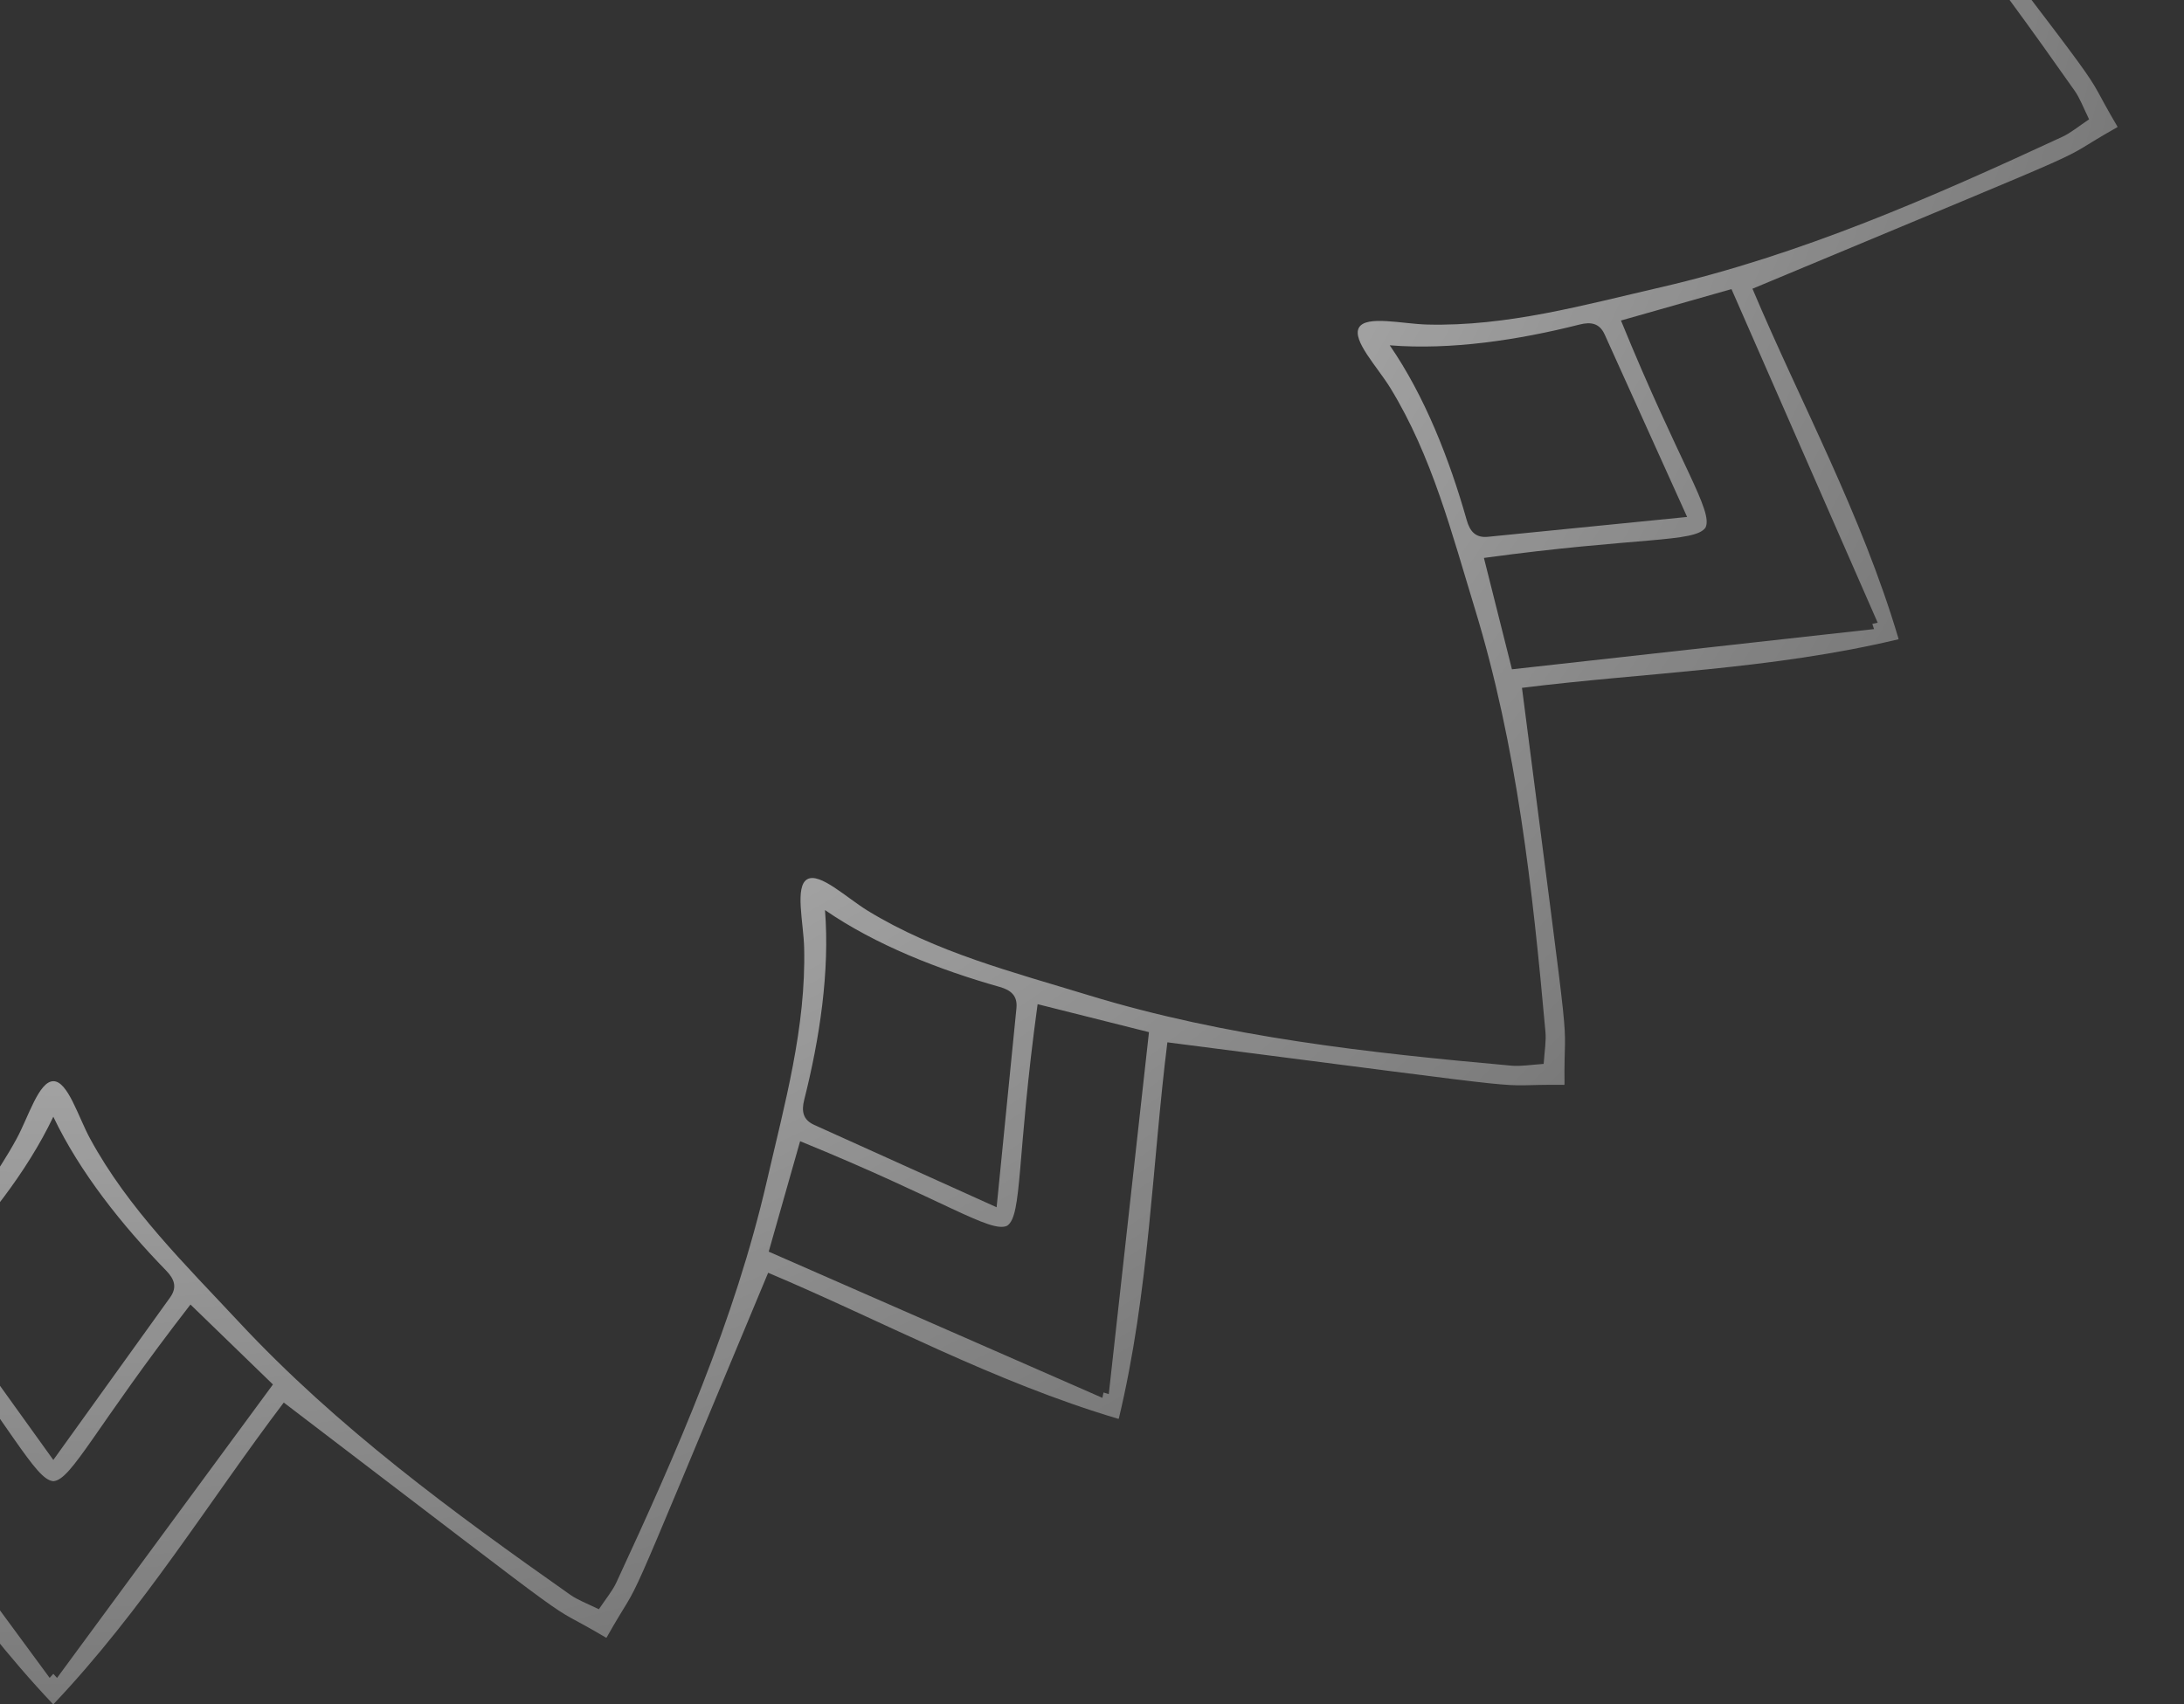 <svg width="82" height="64" viewBox="0 0 82 64" fill="none" xmlns="http://www.w3.org/2000/svg">
<rect x="0" y="0" width="82" height="64" fill="#333333" stroke="none"/>
<path d="M81.993 -15.999L82 -16.006C78.435 -19.387 74.353 -21.864 70.672 -24.654C80.177 -37.118 77.852 -33.966 79.505 -36.76L79.497 -36.764L79.501 -36.773C76.674 -38.367 80.263 -36.799 65.798 -42.841C67.591 -47.097 69.887 -51.285 71.284 -55.993L71.274 -55.996L71.277 -56.006C66.501 -57.151 61.727 -57.257 57.144 -57.83C59.144 -73.378 58.706 -69.485 58.741 -72.73H58.732V-72.741C55.485 -72.707 59.378 -73.145 43.832 -71.144C43.257 -75.727 43.151 -80.499 42.008 -85.277L41.997 -85.274L41.995 -85.284C37.285 -83.887 33.099 -81.591 28.843 -79.798C22.802 -94.262 24.369 -90.672 22.774 -93.501L22.766 -93.497L22.761 -93.505C19.967 -91.853 23.119 -94.179 10.655 -84.672C7.867 -88.353 5.388 -92.435 2.008 -96L2.001 -95.993L1.993 -96C-1.387 -92.435 -3.864 -88.353 -6.654 -84.672C-19.118 -94.177 -15.966 -91.852 -18.76 -93.505L-18.764 -93.497L-18.773 -93.501C-20.367 -90.674 -18.799 -94.263 -24.841 -79.798C-29.097 -81.591 -33.285 -83.887 -37.993 -85.284L-37.996 -85.274L-38.006 -85.277C-39.151 -80.501 -39.256 -75.727 -39.83 -71.144C-55.378 -73.144 -51.485 -72.706 -54.73 -72.741V-72.732H-54.741C-54.707 -69.485 -55.145 -73.378 -53.144 -57.832C-57.727 -57.257 -62.499 -57.151 -67.277 -56.008L-67.274 -55.998L-67.284 -55.995C-65.887 -51.285 -63.591 -47.099 -61.798 -42.843C-76.262 -36.802 -72.672 -38.368 -75.501 -36.774L-75.497 -36.766L-75.505 -36.761C-73.853 -33.967 -76.179 -37.119 -66.672 -24.655C-70.353 -21.867 -74.435 -19.388 -78 -16.008L-77.993 -16.001L-78 -15.993C-74.435 -12.613 -70.353 -10.136 -66.672 -7.346C-76.177 5.118 -73.852 1.966 -75.505 4.76L-75.497 4.764L-75.501 4.773C-72.674 6.367 -76.263 4.799 -61.798 10.841C-63.591 15.097 -65.887 19.285 -67.284 23.993L-67.274 23.996L-67.277 24.006C-62.501 25.151 -57.727 25.256 -53.144 25.83C-55.144 41.378 -54.706 37.485 -54.741 40.73H-54.732V40.741C-51.485 40.707 -55.378 41.145 -39.832 39.144C-39.257 43.727 -39.151 48.499 -38.008 53.277L-37.998 53.274L-37.995 53.285C-33.285 51.887 -29.099 49.591 -24.843 47.798C-18.802 62.262 -20.369 58.672 -18.774 61.501L-18.766 61.497L-18.761 61.505C-15.967 59.853 -19.119 62.179 -6.655 52.672C-3.867 56.353 -1.388 60.435 1.992 64L1.999 63.993L2.007 64C5.387 60.435 7.864 56.353 10.654 52.672C23.118 62.178 19.966 59.852 22.76 61.505L22.764 61.497L22.773 61.501C24.367 58.673 22.799 62.263 28.841 47.798C33.097 49.591 37.285 51.887 41.993 53.285L41.996 53.274L42.006 53.277C43.151 48.501 43.257 43.727 43.83 39.144C59.378 41.144 55.485 40.706 58.73 40.741V40.732H58.741C58.707 37.485 59.145 41.378 57.144 25.832C61.727 25.257 66.499 25.151 71.277 24.008L71.274 23.997L71.284 23.994C69.887 19.285 67.591 15.099 65.798 10.843C80.262 4.802 76.672 6.369 79.501 4.774L79.497 4.766L79.505 4.761C77.853 1.967 80.179 5.119 70.672 -7.345C74.353 -10.133 78.435 -12.612 82 -15.992L81.993 -15.999ZM70.359 -55.627C70.339 -55.561 70.319 -55.496 70.297 -55.43C70.364 -55.416 70.431 -55.401 70.498 -55.387C68.643 -51.154 66.848 -47.059 65.008 -42.859C63.494 -43.289 62.204 -43.657 60.86 -44.038C63.066 -49.443 64.333 -51.189 64.034 -51.814C63.642 -52.387 61.498 -52.162 55.714 -52.955C56.054 -54.31 56.381 -55.609 56.765 -57.136C61.324 -56.63 65.767 -56.137 70.359 -55.627ZM63.341 -51.414C62.258 -49.016 61.252 -46.792 60.249 -44.568C60.056 -44.139 59.731 -44.083 59.305 -44.191C57.007 -44.771 54.48 -45.154 52.178 -44.971C53.488 -46.872 54.421 -49.251 55.066 -51.532C55.186 -51.954 55.397 -52.208 55.865 -52.162C58.294 -51.92 60.723 -51.678 63.341 -51.417V-51.414ZM41.387 -84.496C41.401 -84.429 41.416 -84.362 41.43 -84.295C41.496 -84.316 41.561 -84.338 41.627 -84.358C42.137 -79.766 42.63 -75.322 43.136 -70.764C41.609 -70.38 40.309 -70.053 38.955 -69.712C38.163 -75.497 38.387 -77.641 37.814 -78.032C37.189 -78.333 35.445 -77.065 30.038 -74.858C29.656 -76.202 29.289 -77.491 28.859 -79.007C33.059 -80.848 37.155 -82.642 41.387 -84.496ZM30.19 -73.302C30.082 -73.728 30.137 -74.053 30.566 -74.246C32.79 -75.251 35.016 -76.256 37.413 -77.338C37.673 -74.719 37.916 -72.291 38.157 -69.862C38.204 -69.394 37.951 -69.183 37.528 -69.064C35.247 -68.418 32.867 -67.485 30.966 -66.175C31.151 -68.477 30.768 -71.002 30.187 -73.302H30.19ZM1.863 -95.014C1.909 -94.963 1.956 -94.912 2.001 -94.863C2.047 -94.913 2.092 -94.964 2.139 -95.014C4.876 -91.292 7.526 -87.69 10.244 -83.996C9.113 -82.899 8.15 -81.967 7.147 -80.994C3.569 -85.607 2.692 -87.577 1.999 -87.629C1.307 -87.577 0.43 -85.607 -3.148 -80.994C-4.152 -81.967 -5.113 -82.899 -6.245 -83.996C-3.528 -87.69 -0.878 -91.292 1.86 -95.014H1.863ZM6.239 -79.722C4.587 -78.022 2.993 -76.025 2.001 -73.941C1.009 -76.026 -0.585 -78.023 -2.238 -79.722C-2.543 -80.038 -2.658 -80.346 -2.383 -80.729C-0.959 -82.711 0.465 -84.694 2.001 -86.831C3.535 -84.694 4.961 -82.711 6.385 -80.729C6.66 -80.346 6.545 -80.038 6.239 -79.722ZM-37.627 -84.359C-37.561 -84.339 -37.496 -84.319 -37.43 -84.297C-37.416 -84.364 -37.401 -84.431 -37.387 -84.498C-33.154 -82.643 -29.059 -80.848 -24.859 -79.008C-25.289 -77.494 -25.657 -76.204 -26.038 -74.86C-31.443 -77.066 -33.189 -78.333 -33.814 -78.034C-34.387 -77.642 -34.162 -75.498 -34.955 -69.714C-36.31 -70.054 -37.609 -70.381 -39.136 -70.765C-38.63 -75.324 -38.137 -79.767 -37.627 -84.359ZM-26.969 -66.178C-28.87 -67.488 -31.25 -68.421 -33.531 -69.066C-33.952 -69.186 -34.207 -69.397 -34.16 -69.865C-33.919 -72.294 -33.676 -74.723 -33.416 -77.341C-31.017 -76.259 -28.793 -75.254 -26.569 -74.249C-26.14 -74.055 -26.085 -73.731 -26.192 -73.305C-26.773 -71.007 -27.155 -68.48 -26.972 -66.178H-26.969ZM-66.496 -55.387C-66.429 -55.401 -66.362 -55.416 -66.295 -55.43C-66.316 -55.496 -66.338 -55.561 -66.358 -55.627C-61.766 -56.137 -57.322 -56.63 -52.764 -57.136C-52.38 -55.609 -52.053 -54.309 -51.712 -52.955C-57.497 -52.163 -59.641 -52.387 -60.032 -51.814C-60.333 -51.189 -59.065 -49.445 -56.858 -44.038C-58.202 -43.656 -59.491 -43.289 -61.007 -42.859C-62.848 -47.059 -64.642 -51.155 -66.496 -55.387ZM-59.34 -51.416C-56.722 -51.676 -54.293 -51.919 -51.864 -52.16C-51.395 -52.207 -51.184 -51.954 -51.065 -51.531C-50.419 -49.25 -49.487 -46.87 -48.176 -44.969C-50.479 -45.154 -53.004 -44.771 -55.303 -44.19C-55.73 -44.082 -56.054 -44.137 -56.248 -44.566C-57.253 -46.79 -58.258 -49.016 -59.34 -51.413V-51.416ZM-77.014 -15.861C-76.963 -15.908 -76.912 -15.954 -76.863 -15.999C-76.913 -16.046 -76.964 -16.091 -77.014 -16.137C-73.292 -18.875 -69.69 -21.525 -65.996 -24.242C-64.899 -23.112 -63.967 -22.149 -62.994 -21.145C-67.607 -17.567 -69.577 -16.69 -69.629 -15.998C-69.577 -15.306 -67.607 -14.428 -62.994 -10.85C-63.967 -9.847 -64.899 -8.885 -65.996 -7.755C-69.69 -10.472 -73.292 -13.122 -77.014 -15.86V-15.861ZM-68.831 -16.001C-66.694 -17.535 -64.711 -18.961 -62.729 -20.385C-62.346 -20.66 -62.038 -20.545 -61.722 -20.239C-60.022 -18.587 -58.025 -16.993 -55.941 -16.001C-58.026 -15.009 -60.023 -13.415 -61.722 -11.762C-62.038 -11.457 -62.346 -11.342 -62.729 -11.617C-64.711 -13.041 -66.694 -14.465 -68.831 -16.001ZM-66.359 23.625C-66.339 23.56 -66.319 23.494 -66.297 23.429C-66.364 23.414 -66.431 23.4 -66.498 23.385C-64.643 19.152 -62.848 15.058 -61.008 10.857C-59.494 11.288 -58.204 11.656 -56.86 12.037C-59.066 17.442 -60.333 19.187 -60.034 19.813C-59.642 20.386 -57.498 20.16 -51.714 20.953C-52.054 22.309 -52.381 23.608 -52.765 25.135C-57.324 24.629 -61.767 24.136 -66.359 23.625ZM-59.341 19.413C-58.258 17.014 -57.253 14.79 -56.249 12.566C-56.056 12.137 -55.731 12.082 -55.305 12.19C-53.007 12.77 -50.48 13.152 -48.178 12.969C-49.488 14.87 -50.421 17.25 -51.066 19.531C-51.186 19.952 -51.397 20.207 -51.865 20.16C-54.294 19.919 -56.723 19.676 -59.341 19.416V19.413ZM-37.387 52.495C-37.401 52.428 -37.416 52.361 -37.43 52.294C-37.496 52.314 -37.561 52.336 -37.627 52.356C-38.137 47.764 -38.63 43.321 -39.136 38.762C-37.609 38.378 -36.309 38.051 -34.955 37.711C-34.163 43.495 -34.387 45.639 -33.814 46.031C-33.189 46.332 -31.445 45.063 -26.038 42.857C-25.656 44.201 -25.289 45.49 -24.859 47.005C-29.059 48.847 -33.155 50.64 -37.387 52.495ZM-26.19 41.301C-26.082 41.727 -26.137 42.051 -26.566 42.245C-28.79 43.25 -31.016 44.255 -33.413 45.337C-33.673 42.717 -33.916 40.29 -34.157 37.861C-34.204 37.392 -33.951 37.181 -33.528 37.062C-31.247 36.416 -28.867 35.484 -26.966 34.173C-27.151 36.476 -26.768 39.001 -26.187 41.301H-26.19ZM2.14 63.011C2.094 62.96 2.047 62.909 2.002 62.86C1.956 62.911 1.911 62.962 1.864 63.011C-0.873 59.289 -3.524 55.687 -6.241 51.993C-5.11 50.896 -4.148 49.964 -3.144 48.991C0.434 53.604 1.311 55.574 2.004 55.626C2.696 55.574 3.573 53.604 7.151 48.991C8.155 49.964 9.116 50.896 10.248 51.993C7.531 55.687 4.881 59.289 2.143 63.011H2.14ZM-2.236 47.719C-0.584 46.019 1.01 44.022 2.002 41.938C2.994 44.023 4.588 46.02 6.241 47.719C6.546 48.035 6.661 48.343 6.386 48.726C4.962 50.709 3.538 52.691 2.002 54.828C0.468 52.691 -0.958 50.709 -2.382 48.726C-2.657 48.343 -2.542 48.035 -2.236 47.719ZM41.63 52.356C41.564 52.336 41.498 52.316 41.433 52.294C41.419 52.361 41.404 52.428 41.389 52.495C37.157 50.64 33.062 48.845 28.862 47.005C29.292 45.491 29.66 44.201 30.041 42.857C35.446 45.063 37.192 46.33 37.817 46.031C38.39 45.639 38.165 43.495 38.958 37.711C40.313 38.051 41.612 38.378 43.139 38.762C42.633 43.321 42.14 47.764 41.63 52.356ZM30.972 34.175C32.873 35.485 35.253 36.418 37.533 37.063C37.955 37.183 38.21 37.394 38.163 37.862C37.922 40.291 37.679 42.72 37.419 45.338C35.02 44.256 32.796 43.251 30.572 42.246C30.143 42.053 30.088 41.727 30.195 41.302C30.776 39.004 31.158 36.477 30.975 34.175H30.972ZM70.499 23.385C70.432 23.4 70.365 23.414 70.298 23.429C70.319 23.494 70.341 23.56 70.361 23.625C65.769 24.136 61.325 24.629 56.767 25.135C56.383 23.608 56.056 22.307 55.715 20.953C61.5 20.162 63.644 20.386 64.035 19.813C64.336 19.187 63.068 17.443 60.861 12.037C62.205 11.654 63.494 11.288 65.01 10.857C66.851 15.058 68.644 19.154 70.499 23.385ZM63.343 19.414C60.724 19.675 58.295 19.918 55.866 20.159C55.398 20.206 55.187 19.952 55.068 19.529C54.422 17.248 53.49 14.869 52.179 12.968C54.482 13.152 57.007 12.77 59.306 12.188C59.733 12.081 60.057 12.136 60.25 12.565C61.255 14.789 62.261 17.014 63.343 19.411V19.414ZM77.891 3.403C78.092 3.689 78.217 4.03 78.436 4.481C78.02 4.761 77.743 4.994 77.425 5.141C72.54 7.406 67.607 9.577 62.34 10.792C59.464 11.455 56.586 12.264 53.583 12.188C52.656 12.165 51.295 11.83 51.024 12.303C50.751 12.774 51.721 13.785 52.205 14.576C53.772 17.139 54.511 20.035 55.375 22.859C56.957 28.026 57.542 33.385 58.025 38.748C58.057 39.097 57.993 39.453 57.958 39.954C57.458 39.989 57.101 40.051 56.752 40.021C51.388 39.539 46.031 38.953 40.863 37.372C38.04 36.508 35.144 35.769 32.581 34.203C31.79 33.719 30.779 32.748 30.307 33.021C29.835 33.293 30.169 34.653 30.192 35.58C30.268 38.582 29.459 41.461 28.796 44.338C27.582 49.605 25.41 54.537 23.145 59.423C22.998 59.74 22.766 60.017 22.485 60.434C22.034 60.214 21.694 60.09 21.407 59.888C17.003 56.788 12.657 53.603 8.971 49.648C6.958 47.488 4.818 45.401 3.383 42.762C2.939 41.948 2.549 40.602 2.004 40.604C1.458 40.604 1.068 41.948 0.625 42.762C-0.812 45.401 -2.95 47.488 -4.964 49.648C-8.648 53.602 -12.995 56.788 -17.4 59.888C-17.686 60.089 -18.027 60.214 -18.478 60.434C-18.758 60.017 -18.991 59.74 -19.138 59.423C-21.403 54.537 -23.574 49.605 -24.789 44.338C-25.452 41.461 -26.261 38.584 -26.185 35.58C-26.162 34.653 -25.827 33.292 -26.3 33.021C-26.771 32.748 -27.782 33.718 -28.573 34.203C-31.136 35.769 -34.032 36.508 -36.856 37.372C-42.024 38.954 -47.382 39.539 -52.745 40.021C-53.094 40.053 -53.45 39.99 -53.951 39.954C-53.986 39.453 -54.048 39.097 -54.018 38.748C-53.536 33.383 -52.95 28.026 -51.367 22.859C-50.504 20.035 -49.765 17.139 -48.198 14.576C-47.715 13.785 -46.744 12.774 -47.017 12.303C-47.289 11.83 -48.649 12.165 -49.575 12.188C-52.578 12.264 -55.456 11.455 -58.333 10.792C-63.6 9.577 -68.532 7.406 -73.418 5.141C-73.735 4.994 -74.013 4.761 -74.429 4.481C-74.21 4.03 -74.086 3.689 -73.884 3.403C-70.784 -1.002 -67.599 -5.348 -63.644 -9.034C-61.484 -11.047 -59.397 -13.186 -56.758 -14.622C-55.944 -15.066 -54.598 -15.455 -54.599 -16.001C-54.599 -16.546 -55.944 -16.936 -56.758 -17.38C-59.397 -18.817 -61.484 -20.955 -63.644 -22.968C-67.597 -26.652 -70.784 -31 -73.884 -35.404C-74.084 -35.691 -74.21 -36.031 -74.429 -36.482C-74.013 -36.763 -73.735 -36.995 -73.418 -37.142C-68.532 -39.407 -63.6 -41.579 -58.333 -42.793C-55.456 -43.456 -52.579 -44.265 -49.575 -44.19C-48.649 -44.166 -47.288 -43.832 -47.017 -44.304C-46.744 -44.776 -47.714 -45.787 -48.198 -46.578C-49.765 -49.141 -50.504 -52.037 -51.367 -54.86C-52.95 -60.028 -53.535 -65.386 -54.018 -70.749C-54.05 -71.098 -53.986 -71.455 -53.951 -71.955C-53.45 -71.99 -53.094 -72.053 -52.745 -72.022C-47.381 -71.541 -42.024 -70.954 -36.856 -69.372C-34.032 -68.508 -31.136 -67.769 -28.573 -66.203C-27.782 -65.719 -26.771 -64.748 -26.3 -65.021C-25.827 -65.293 -26.162 -66.653 -26.185 -67.58C-26.261 -70.582 -25.452 -73.461 -24.789 -76.338C-23.574 -81.605 -21.403 -86.537 -19.138 -91.423C-18.991 -91.74 -18.758 -92.017 -18.478 -92.433C-18.027 -92.214 -17.686 -92.09 -17.4 -91.888C-12.995 -88.788 -8.649 -85.603 -4.964 -81.648C-2.95 -79.488 -0.811 -77.401 0.625 -74.762C1.068 -73.948 1.458 -72.602 2.004 -72.604C2.549 -72.604 2.939 -73.948 3.383 -74.762C4.82 -77.401 6.958 -79.488 8.971 -81.648C12.655 -85.602 17.003 -88.788 21.407 -91.888C21.694 -92.089 22.034 -92.214 22.485 -92.433C22.766 -92.017 22.998 -91.74 23.145 -91.423C25.41 -86.537 27.582 -81.605 28.796 -76.338C29.459 -73.461 30.268 -70.584 30.192 -67.58C30.169 -66.653 29.835 -65.292 30.307 -65.021C30.779 -64.748 31.79 -65.718 32.581 -66.203C35.144 -67.769 38.04 -68.508 40.863 -69.372C46.031 -70.954 51.389 -71.539 56.752 -72.022C57.101 -72.054 57.458 -71.99 57.958 -71.955C57.993 -71.455 58.056 -71.098 58.025 -70.749C57.544 -65.385 56.957 -60.028 55.375 -54.86C54.511 -52.037 53.772 -49.141 52.205 -46.578C51.722 -45.787 50.751 -44.776 51.024 -44.304C51.296 -43.832 52.656 -44.166 53.583 -44.19C56.585 -44.265 59.464 -43.456 62.34 -42.793C67.607 -41.579 72.54 -39.407 77.425 -37.142C77.743 -36.995 78.02 -36.763 78.436 -36.482C78.217 -36.031 78.093 -35.691 77.891 -35.404C74.791 -31 71.606 -26.654 67.653 -22.968C65.493 -20.955 63.405 -18.815 60.767 -17.38C59.952 -16.936 58.607 -16.546 58.608 -16.001C58.608 -15.455 59.952 -15.066 60.767 -14.622C63.405 -13.185 65.493 -11.047 67.653 -9.034C71.606 -5.349 74.793 -1.002 77.891 3.403ZM72.832 -15.999C70.695 -14.465 68.713 -13.039 66.73 -11.615C66.348 -11.34 66.039 -11.455 65.724 -11.761C64.023 -13.413 62.026 -15.007 59.942 -15.999C62.028 -16.991 64.025 -18.585 65.724 -20.238C66.039 -20.543 66.348 -20.658 66.73 -20.383C68.713 -18.959 70.695 -17.535 72.832 -15.999ZM81.015 -15.86C77.293 -13.122 73.692 -10.472 69.997 -7.755C68.9 -8.885 67.968 -9.848 66.995 -10.85C71.609 -14.428 73.578 -15.306 73.631 -15.998C73.578 -16.69 71.609 -17.567 66.995 -21.145C67.968 -22.149 68.9 -23.11 69.997 -24.242C73.692 -21.525 77.293 -18.875 81.015 -16.137C80.964 -16.091 80.913 -16.044 80.864 -15.999C80.915 -15.953 80.966 -15.908 81.015 -15.861V-15.86Z" fill="url(#paint0_radial_2820_52799)"/>
<defs>
<radialGradient id="paint0_radial_2820_52799" cx="0" cy="0" r="1" gradientUnits="userSpaceOnUse" gradientTransform="translate(2 -16) rotate(90) scale(80)">
<stop stop-color="white"/>
<stop offset="1" stop-color="white" stop-opacity="0.35"/>
</radialGradient>
</defs>
</svg>
